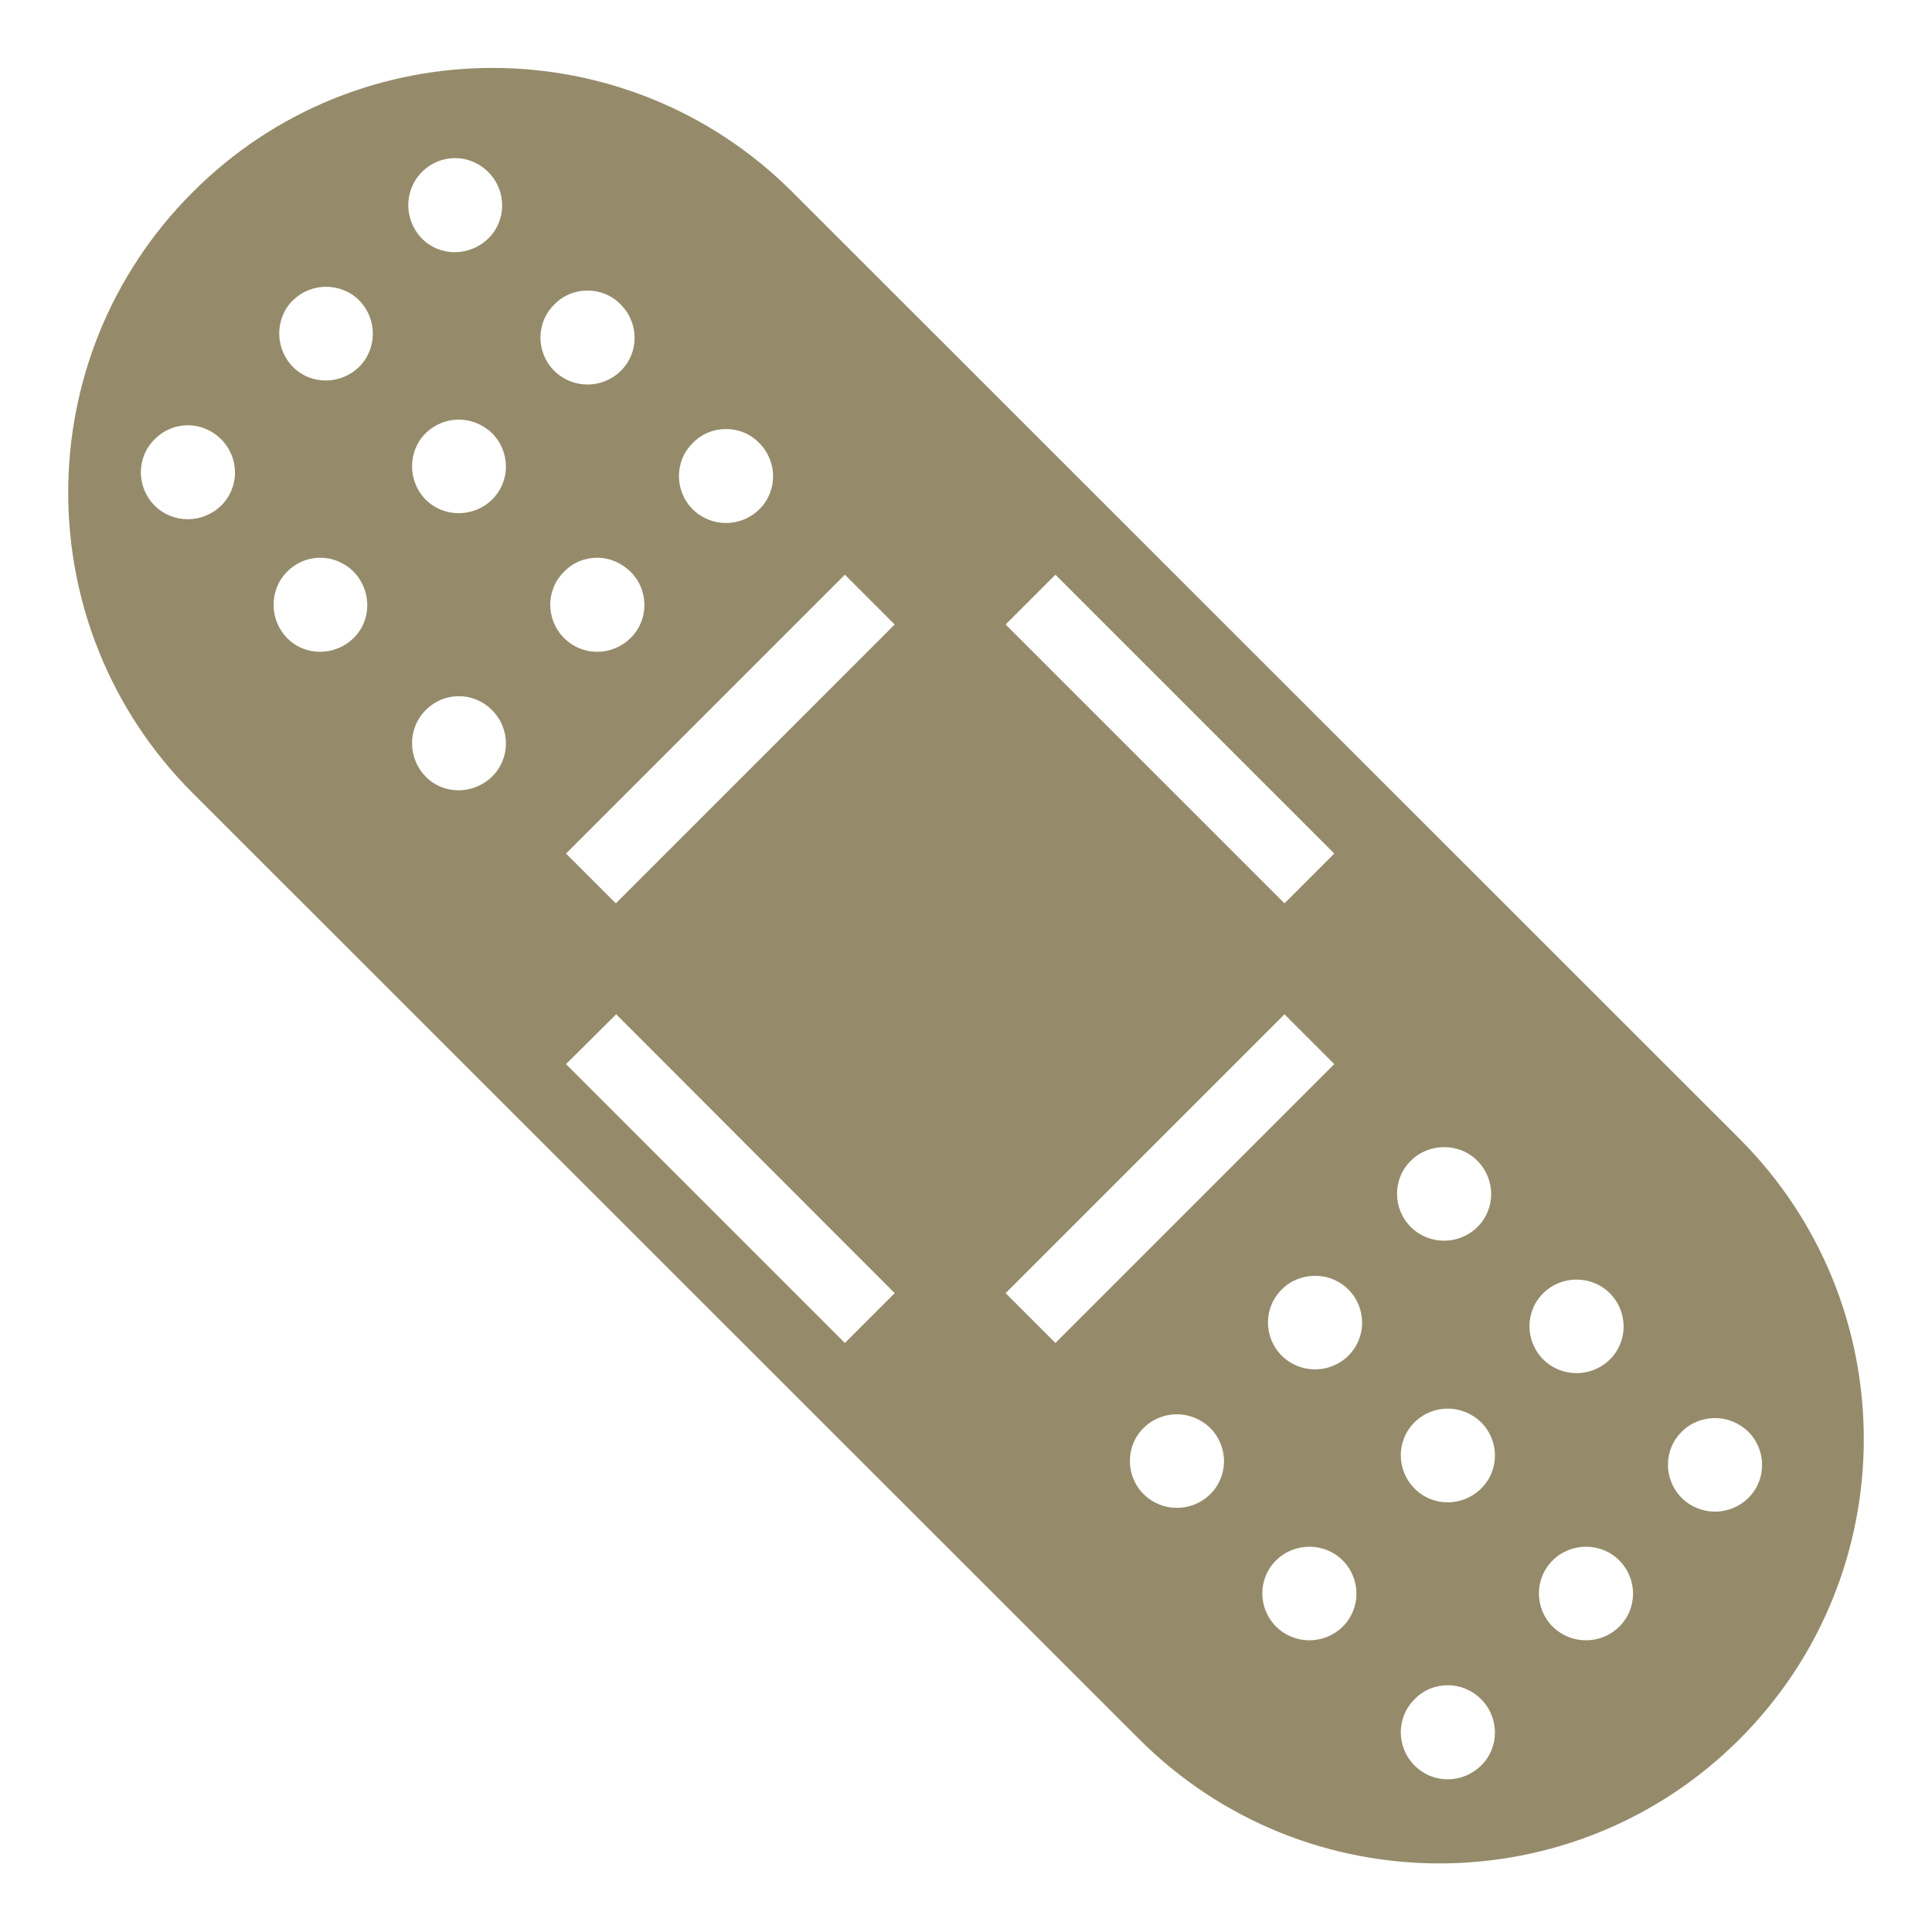 <?xml version="1.0" encoding="utf-8"?>
<!-- Generator: Adobe Illustrator 23.0.1, SVG Export Plug-In . SVG Version: 6.00 Build 0)  -->
<svg version="1.1" id="Layer_1" xmlns="http://www.w3.org/2000/svg" xmlns:xlink="http://www.w3.org/1999/xlink" x="0px" y="0px"
	 viewBox="0 0 512 512" style="enable-background:new 0 0 512 512;" xml:space="preserve">
<style type="text/css">
	.st0{fill:#958B6A;}
</style>
<g transform="">
	<path class="st0" d="M130.5,18c28.8,0,57.6,11,79.5,32.9l251,250.9c43.9,43.9,43.9,115.2,0,159.1s-115.2,43.9-159.1,0L51,210.1
		C7.1,166.2,7.1,94.9,51,51C72.9,29,101.7,18,130.5,18L130.5,18z M120.6,41.9c-3.2,0-6.3,1.2-8.8,3.7c-4.8,4.8-4.8,12.7,0,17.6
		s12.7,4.8,17.6,0c4.9-4.8,4.9-12.7,0-17.6C126.9,43.1,123.7,41.9,120.6,41.9L120.6,41.9z M86.4,76c-3.2,0-6.3,1.2-8.8,3.6
		c-4.8,4.8-4.8,12.7,0,17.6s12.7,4.8,17.6,0c4.8-4.8,4.8-12.7,0-17.6C92.8,77.2,89.6,76,86.4,76L86.4,76z M155.7,77
		c-3.2,0-6.4,1.2-8.8,3.7c-4.9,4.8-4.9,12.7,0,17.6c4.9,4.8,12.7,4.8,17.6,0c4.9-4.8,4.9-12.7,0-17.6C162.1,78.2,158.9,77,155.7,77
		L155.7,77z M121.6,111.2c-3.2,0-6.3,1.2-8.8,3.6c-4.8,4.8-4.8,12.7,0,17.6c4.8,4.8,12.7,4.8,17.6,0c4.9-4.8,4.9-12.7,0-17.6
		C127.9,112.4,124.7,111.2,121.6,111.2L121.6,111.2z M49.8,112.7c-3.2,0-6.3,1.2-8.8,3.7c-4.9,4.8-4.9,12.7,0,17.6
		c4.8,4.8,12.7,4.8,17.6,0c4.9-4.8,4.9-12.7,0-17.6C56.1,113.9,52.9,112.7,49.8,112.7L49.8,112.7z M192.4,113.7
		c-3.2,0-6.4,1.2-8.8,3.7c-4.9,4.8-4.9,12.7,0,17.6c4.9,4.8,12.7,4.8,17.6,0c4.9-4.8,4.9-12.7,0-17.6
		C198.8,114.9,195.6,113.7,192.4,113.7L192.4,113.7z M158.3,147.8c-3.2,0-6.4,1.2-8.8,3.7c-4.9,4.8-4.9,12.7,0,17.6s12.7,4.8,17.6,0
		c4.9-4.8,4.9-12.7,0-17.6C164.6,149.1,161.4,147.8,158.3,147.8L158.3,147.8z M84.9,147.8c-3.2,0-6.3,1.2-8.8,3.7
		c-4.8,4.8-4.8,12.7,0,17.6s12.7,4.8,17.6,0s4.8-12.7,0-17.6C91.3,149.1,88.1,147.8,84.9,147.8L84.9,147.8z M279.7,152.3l-13.2,13.2
		l73.9,73.9l13.2-13.2L279.7,152.3L279.7,152.3z M223.9,152.3L150,226.2l13.2,13.2l73.9-73.9L223.9,152.3L223.9,152.3z M121.6,184.5
		c-3.2,0-6.3,1.2-8.8,3.7c-4.8,4.8-4.8,12.7,0,17.6s12.7,4.8,17.6,0c4.9-4.8,4.9-12.7,0-17.6C127.9,185.7,124.8,184.5,121.6,184.5
		L121.6,184.5z M163.3,268.8L150,282l73.9,73.9l13.2-13.2L163.3,268.8L163.3,268.8z M340.4,268.8l-73.9,73.9l13.2,13.2l73.9-73.9
		L340.4,268.8L340.4,268.8z M382.7,304c-3.2,0-6.4,1.2-8.8,3.6c-4.9,4.8-4.9,12.7,0,17.6c4.9,4.8,12.7,4.8,17.6,0s4.9-12.7,0-17.6
		C389,305.1,385.8,304,382.7,304L382.7,304z M348.5,338.1c-3.2,0-6.4,1.2-8.8,3.6c-4.9,4.8-4.9,12.7,0,17.6c4.9,4.8,12.7,4.8,17.6,0
		s4.9-12.7,0-17.6C354.9,339.3,351.7,338.1,348.5,338.1z M417.8,339.1c-3.2,0-6.4,1.2-8.8,3.6c-4.9,4.8-4.9,12.7,0,17.6
		c4.9,4.8,12.7,4.8,17.6,0s4.9-12.7,0-17.6C424.2,340.3,421,339.1,417.8,339.1L417.8,339.1z M383.7,373.3c-3.2,0-6.4,1.2-8.8,3.6
		c-4.9,4.8-4.9,12.7,0,17.6s12.7,4.8,17.6,0s4.9-12.7,0-17.6C390,374.5,386.8,373.3,383.7,373.3L383.7,373.3z M311.9,374.8
		c-3.2,0-6.4,1.2-8.8,3.6c-4.9,4.8-4.9,12.7,0,17.6c4.9,4.8,12.7,4.8,17.6,0s4.9-12.7,0-17.6C318.2,376,315,374.8,311.9,374.8
		L311.9,374.8z M454.5,375.8c-3.2,0-6.4,1.2-8.8,3.6c-4.9,4.8-4.9,12.7,0,17.6c4.9,4.8,12.7,4.8,17.6,0s4.9-12.7,0-17.6
		C460.8,377,457.6,375.8,454.5,375.8L454.5,375.8z M420.3,409.9c-3.2,0-6.4,1.2-8.8,3.6c-4.9,4.8-4.9,12.7,0,17.6
		c4.9,4.8,12.7,4.8,17.6,0s4.9-12.7,0-17.6C426.7,411.1,423.5,409.9,420.3,409.9L420.3,409.9z M347,409.9c-3.2,0-6.4,1.2-8.8,3.6
		c-4.9,4.8-4.9,12.7,0,17.6c4.9,4.8,12.7,4.8,17.6,0s4.9-12.7,0-17.6C353.4,411.1,350.2,409.9,347,409.9L347,409.9z M383.7,446.6
		c-3.2,0-6.4,1.2-8.8,3.7c-4.9,4.8-4.9,12.7,0,17.6s12.7,4.8,17.6,0s4.9-12.7,0-17.6C390,447.8,386.8,446.6,383.7,446.6L383.7,446.6
		z"/>
</g>
</svg>
